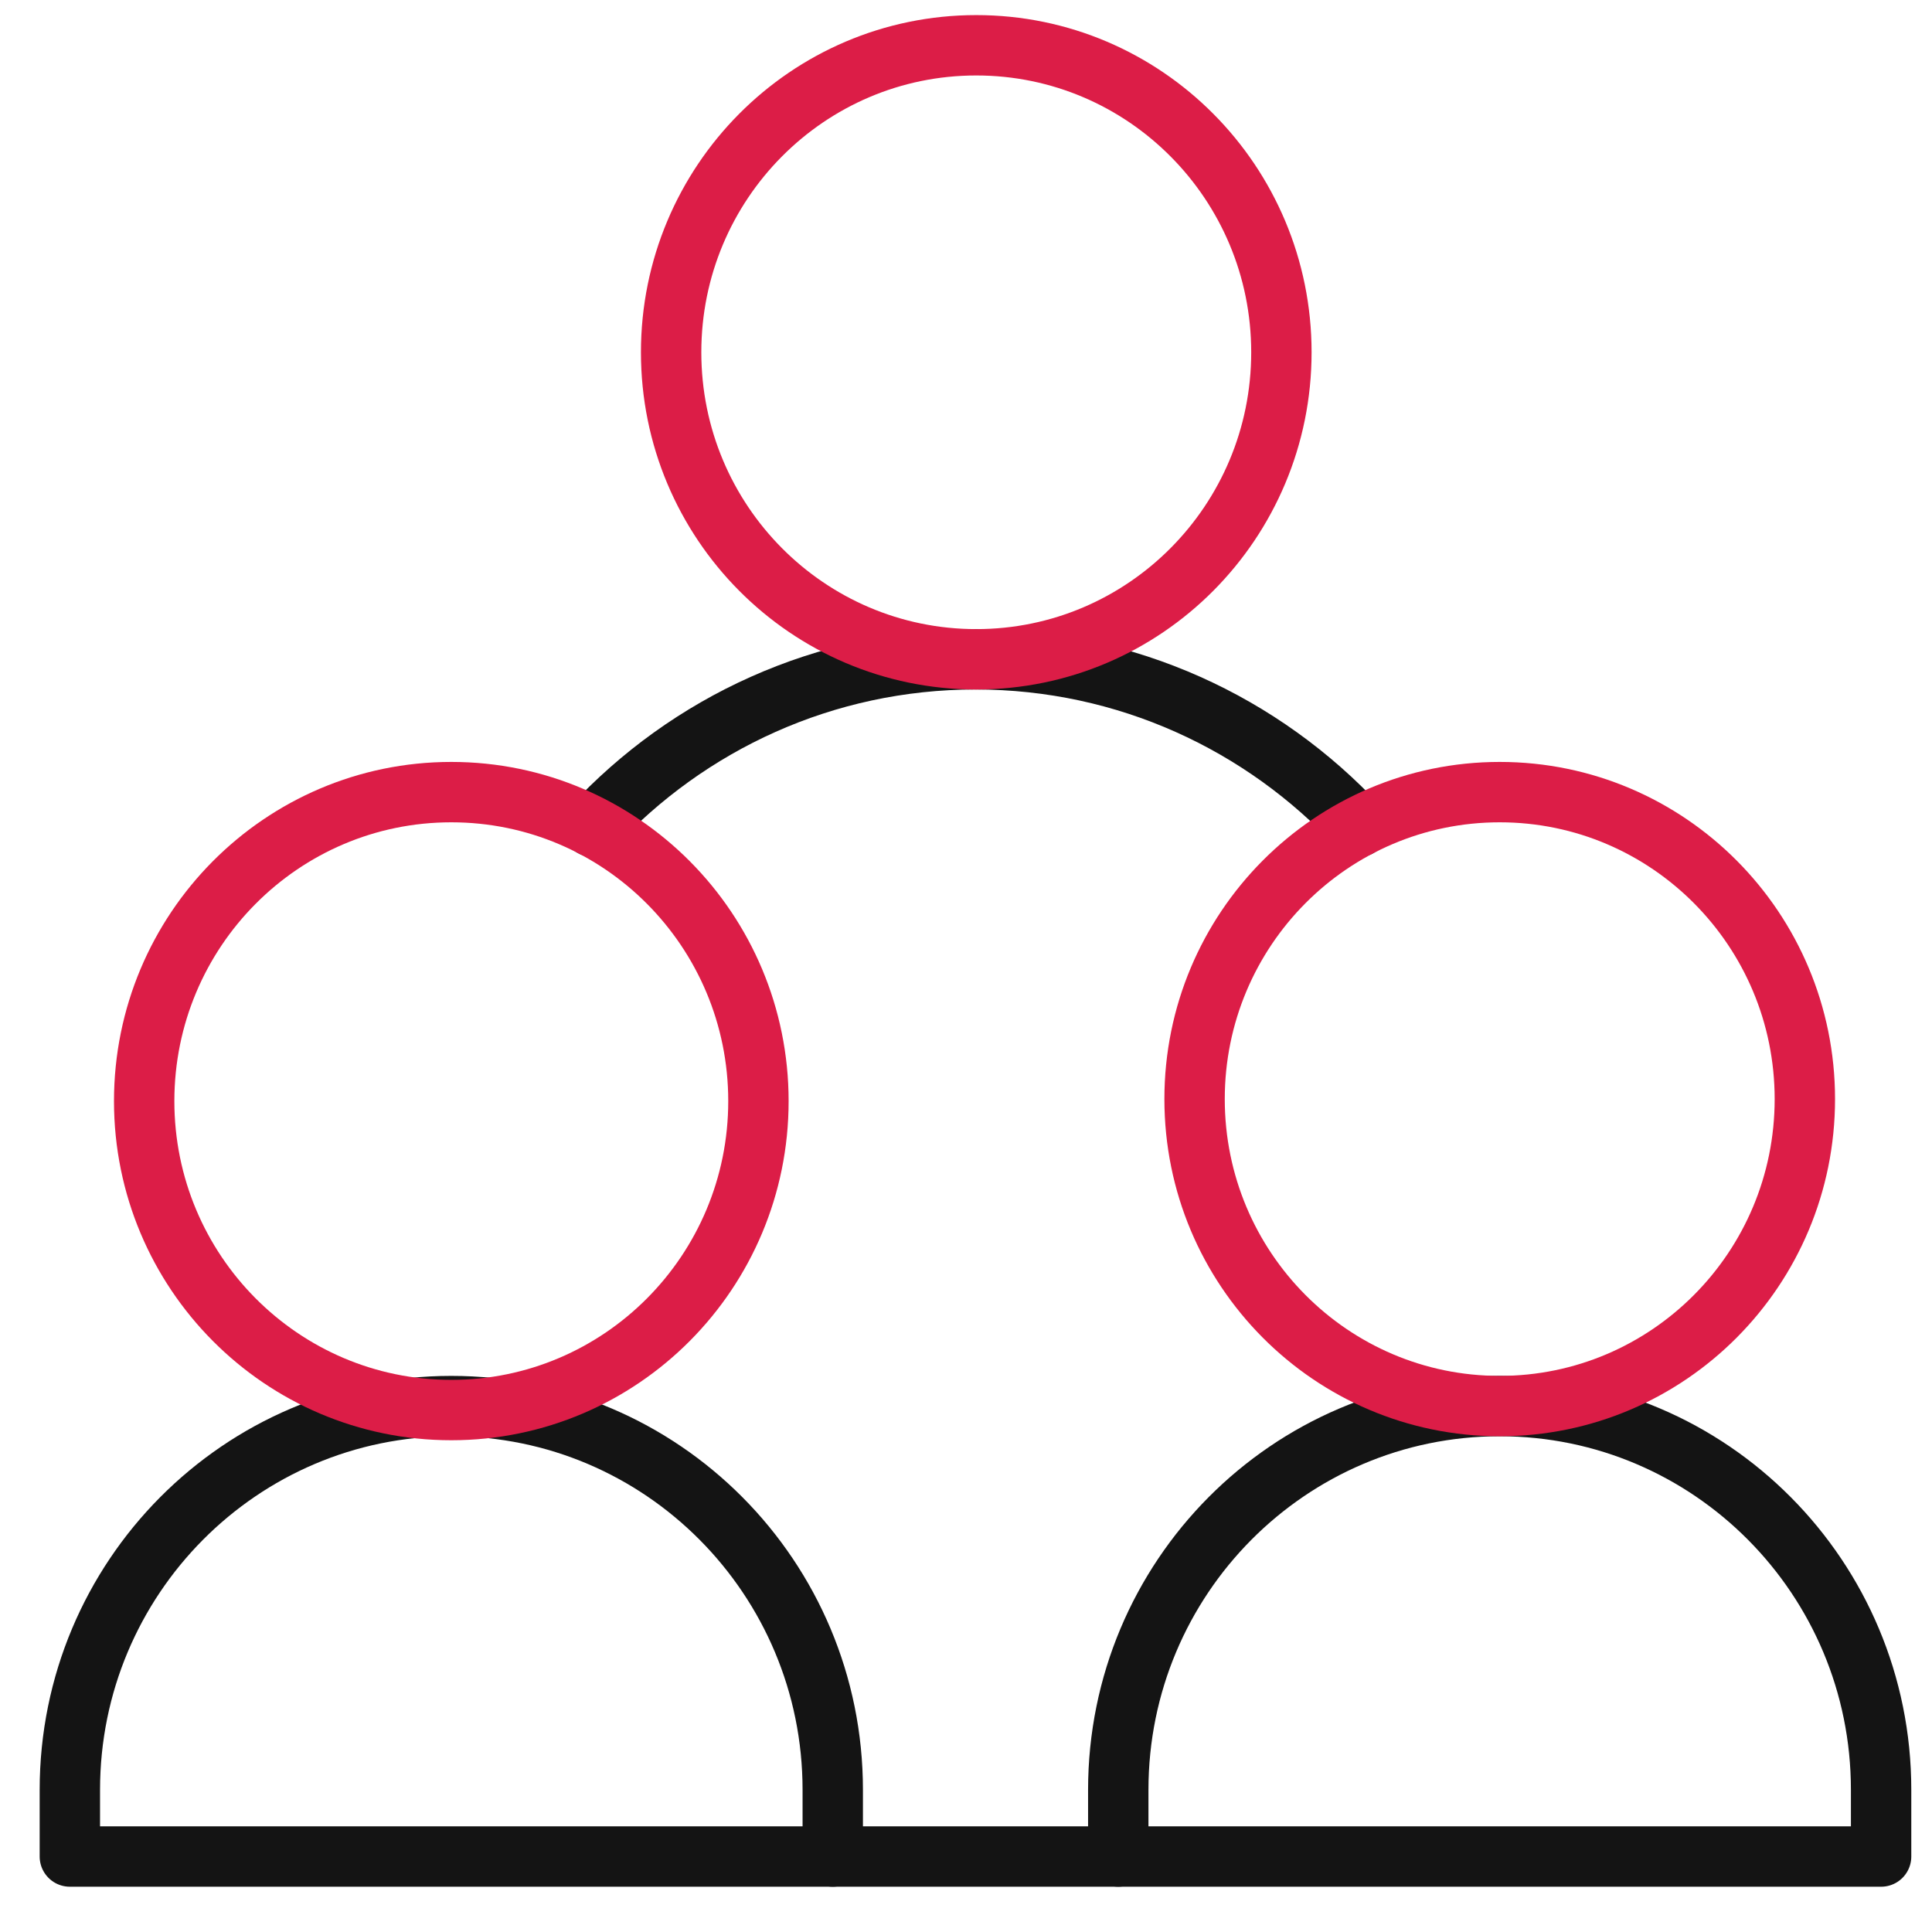 <svg width="32" height="32" viewBox="0 0 32 32" fill="none" xmlns="http://www.w3.org/2000/svg">
<g clip-path="url(#clip0_82_416)">
<path d="M18.522 30.75H13.793" stroke="#141414" stroke-miterlimit="10" stroke-linecap="round" stroke-linejoin="round"/>
<path d="M9.813 13.692C11.398 11.986 13.654 10.92 16.158 10.92C18.663 10.92 20.92 11.987 22.505 13.694" stroke="#141414" stroke-miterlimit="10" stroke-linecap="round" stroke-linejoin="round"/>
<path d="M18.522 30.75V29.645C18.522 26.135 21.351 23.289 24.84 23.289C28.329 23.289 31.157 26.135 31.157 29.645V30.75H18.522Z" stroke="#141414" stroke-miterlimit="10" stroke-linecap="round" stroke-linejoin="round"/>
<path d="M1.157 30.75V29.645C1.157 26.135 3.986 23.289 7.475 23.289C10.964 23.289 13.793 26.135 13.793 29.645V30.75H1.157Z" stroke="#141414" stroke-miterlimit="10" stroke-linecap="round" stroke-linejoin="round"/>
<path d="M21.224 5.835C21.224 8.643 18.961 10.92 16.17 10.92C13.378 10.92 11.116 8.643 11.116 5.835C11.116 3.027 13.378 0.75 16.17 0.75C18.961 0.75 21.224 3.027 21.224 5.835Z" stroke="#DC1D47" stroke-miterlimit="10" stroke-linecap="round" stroke-linejoin="round"/>
<path d="M29.894 18.204C29.894 21.013 27.631 23.289 24.84 23.289C22.049 23.289 19.786 21.013 19.786 18.204C19.786 15.396 22.049 13.12 24.84 13.12C27.631 13.12 29.894 15.396 29.894 18.204Z" stroke="#DC1D47" stroke-miterlimit="10" stroke-linecap="round" stroke-linejoin="round"/>
<path d="M12.562 18.238C12.562 21.064 10.285 23.355 7.475 23.355C4.666 23.355 2.388 21.064 2.388 18.238C2.388 15.411 4.666 13.12 7.475 13.12C10.285 13.12 12.562 15.411 12.562 18.238Z" stroke="#DC1D47" stroke-miterlimit="10" stroke-linecap="round" stroke-linejoin="round"/>
</g>
<defs>
<clipPath id="clip0_82_416">
<rect width="32" height="32" fill="white"/>
</clipPath>
</defs>
</svg>
